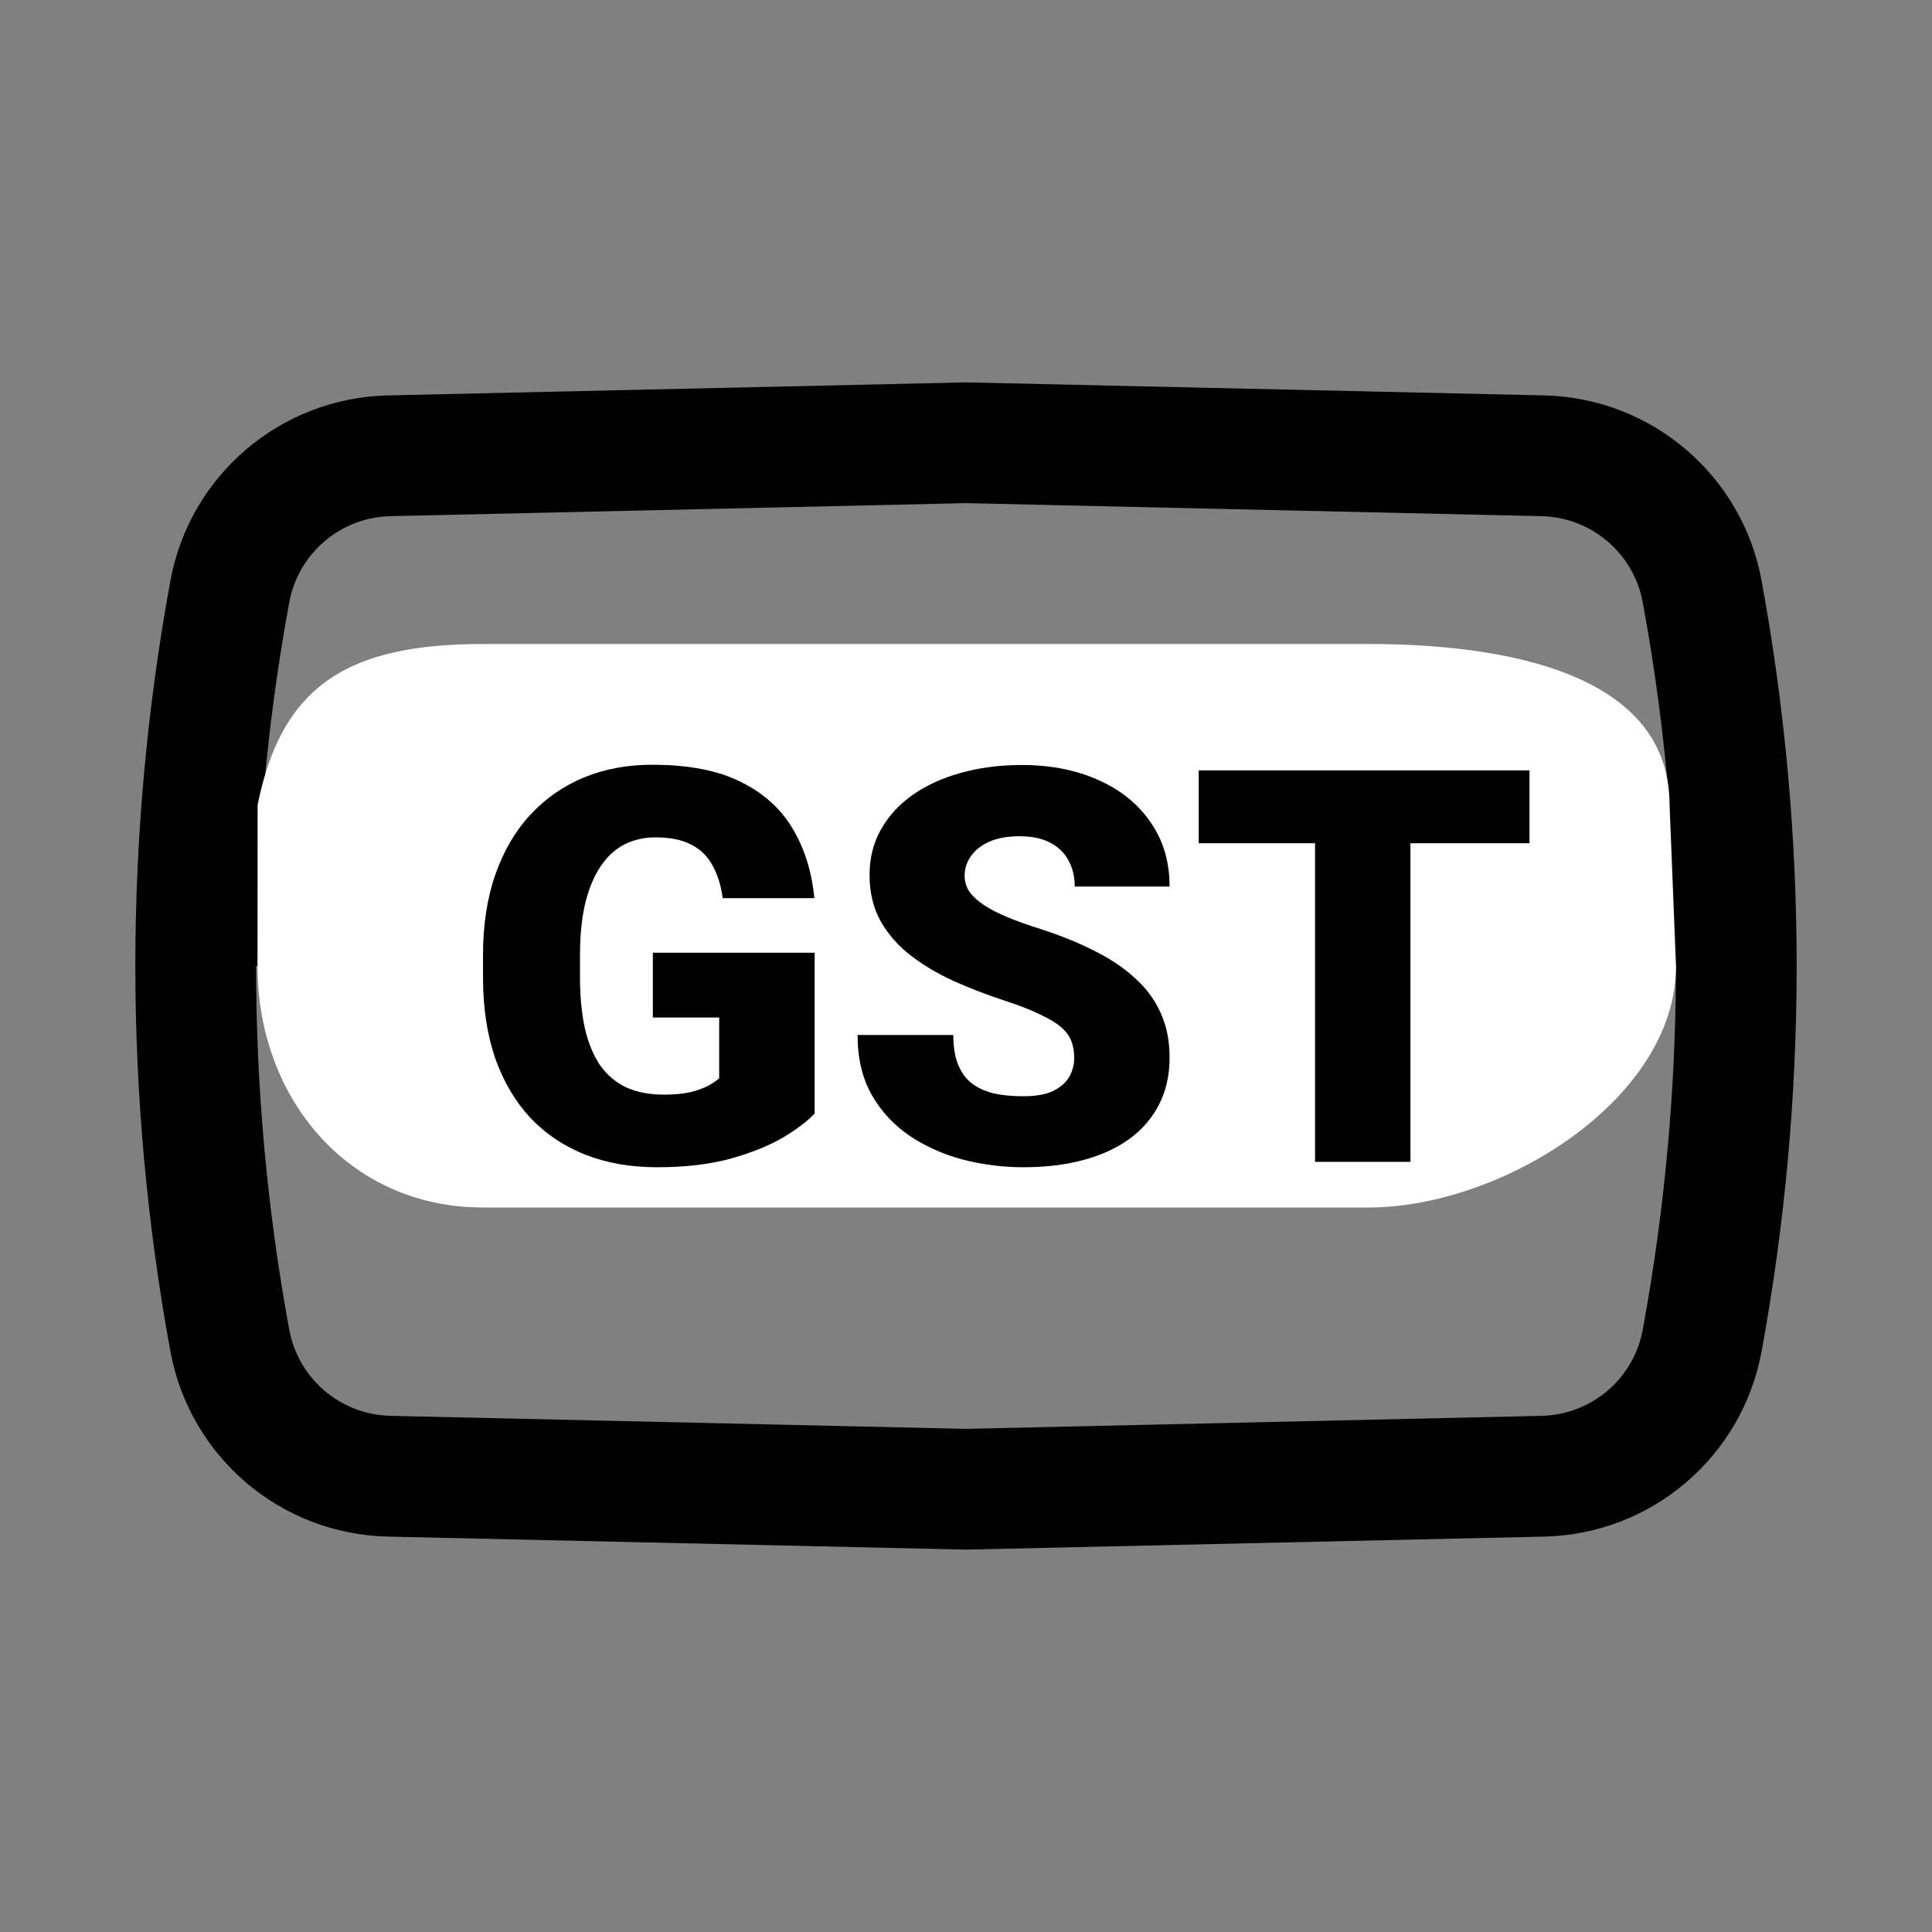 <svg viewBox="0 0 24 24" fill="none" xmlns="http://www.w3.org/2000/svg">
    <rect x="0" y="0" width="24" height="24" fill="#808080" stroke="none"/>
    <path fill-rule="evenodd" clip-rule="evenodd"
        d="M19.184 4.912L12 4.75L4.816 4.912C3.485 4.943 2.358 5.903 2.117 7.213C1.536 10.378 1.536 13.623 2.117 16.788C2.358 18.097 3.485 19.058 4.816 19.088L12 19.25L19.184 19.088C20.515 19.058 21.642 18.097 21.883 16.788C22.464 13.623 22.464 10.378 21.883 7.213C21.642 5.903 20.515 4.943 19.184 4.912ZM4.85 6.412L12 6.25L19.15 6.412C19.77 6.426 20.295 6.874 20.407 7.484C20.561 8.318 20.671 9.158 20.739 10H3.261C3.329 9.158 3.439 8.318 3.593 7.484C3.705 6.874 4.23 6.426 4.85 6.412ZM3.181 12C3.181 13.512 3.318 15.024 3.593 16.517C3.705 17.127 4.23 17.574 4.85 17.588L12 17.75L19.15 17.588C19.77 17.574 20.295 17.127 20.407 16.517C20.682 15.024 20.819 13.512 20.819 12H3.181Z"
        fill="currentColor" />
    <path
        d="M3.2 10C3.5 8.5 4.342 8 5.999 8H16.999C18.656 8 20.74 8.343 20.74 10L20.82 12C20.82 13.657 18.656 15 16.999 15H5.999C4.342 15 3.199 13.657 3.199 12L3.2 10Z"
        fill="white" />
    <path
        d="M10.12 11.835V13.832C10.036 13.923 9.908 14.021 9.735 14.126C9.563 14.228 9.347 14.316 9.086 14.39C8.825 14.463 8.518 14.5 8.164 14.5C7.838 14.5 7.542 14.449 7.276 14.346C7.011 14.242 6.782 14.089 6.591 13.889C6.402 13.686 6.255 13.439 6.152 13.147C6.051 12.853 6 12.517 6 12.139V11.868C6 11.489 6.052 11.153 6.155 10.859C6.259 10.566 6.404 10.318 6.591 10.118C6.78 9.915 7.002 9.762 7.256 9.657C7.513 9.552 7.794 9.5 8.1 9.5C8.553 9.5 8.921 9.571 9.204 9.714C9.488 9.854 9.703 10.049 9.849 10.298C9.996 10.545 10.085 10.832 10.116 11.157H8.978C8.956 10.996 8.913 10.861 8.85 10.749C8.789 10.636 8.701 10.55 8.586 10.492C8.472 10.432 8.323 10.402 8.141 10.402C7.999 10.402 7.87 10.432 7.752 10.492C7.638 10.552 7.54 10.643 7.459 10.766C7.378 10.886 7.315 11.037 7.27 11.22C7.227 11.403 7.205 11.617 7.205 11.861V12.139C7.205 12.381 7.226 12.594 7.266 12.777C7.309 12.959 7.372 13.112 7.455 13.234C7.541 13.354 7.649 13.446 7.779 13.508C7.912 13.568 8.069 13.598 8.249 13.598C8.375 13.598 8.483 13.588 8.573 13.568C8.663 13.546 8.737 13.519 8.796 13.488C8.857 13.455 8.903 13.423 8.934 13.395V12.64H8.11V11.835H10.12Z"
        fill="currentColor" />
    <path
        d="M13.344 13.141C13.344 13.065 13.333 12.997 13.31 12.937C13.288 12.874 13.246 12.817 13.185 12.763C13.125 12.71 13.037 12.656 12.922 12.603C12.809 12.547 12.661 12.489 12.476 12.429C12.26 12.358 12.052 12.278 11.852 12.189C11.651 12.097 11.472 11.992 11.315 11.871C11.157 11.749 11.032 11.606 10.94 11.444C10.848 11.279 10.802 11.088 10.802 10.869C10.802 10.66 10.849 10.472 10.943 10.305C11.038 10.136 11.17 9.992 11.338 9.874C11.509 9.754 11.71 9.663 11.94 9.6C12.169 9.536 12.42 9.503 12.693 9.503C13.053 9.503 13.37 9.566 13.645 9.69C13.922 9.813 14.138 9.988 14.293 10.215C14.451 10.44 14.529 10.706 14.529 11.013H13.351C13.351 10.891 13.325 10.783 13.273 10.689C13.224 10.595 13.148 10.522 13.047 10.469C12.946 10.415 12.819 10.388 12.665 10.388C12.517 10.388 12.392 10.411 12.291 10.455C12.189 10.5 12.113 10.56 12.061 10.636C12.009 10.709 11.983 10.79 11.983 10.879C11.983 10.953 12.004 11.02 12.044 11.08C12.087 11.138 12.147 11.192 12.223 11.243C12.302 11.295 12.396 11.344 12.507 11.39C12.619 11.437 12.745 11.483 12.885 11.527C13.146 11.61 13.378 11.702 13.581 11.805C13.785 11.905 13.958 12.02 14.097 12.149C14.239 12.276 14.346 12.42 14.418 12.583C14.492 12.745 14.529 12.929 14.529 13.134C14.529 13.352 14.487 13.546 14.401 13.715C14.316 13.884 14.193 14.028 14.033 14.146C13.873 14.262 13.682 14.35 13.459 14.41C13.236 14.47 12.987 14.5 12.713 14.5C12.461 14.5 12.212 14.469 11.966 14.406C11.723 14.342 11.503 14.244 11.305 14.113C11.107 13.979 10.948 13.809 10.829 13.601C10.711 13.392 10.653 13.144 10.653 12.857H11.842C11.842 12.999 11.861 13.12 11.899 13.217C11.937 13.315 11.993 13.395 12.068 13.455C12.142 13.512 12.233 13.555 12.341 13.582C12.449 13.606 12.573 13.618 12.713 13.618C12.864 13.618 12.985 13.597 13.077 13.555C13.17 13.51 13.237 13.452 13.28 13.381C13.323 13.308 13.344 13.227 13.344 13.141Z"
        fill="currentColor" />
    <path d="M17.521 9.57V14.433H16.336V9.57H17.521ZM19 9.57V10.475H14.891V9.57H19Z"
        fill="currentColor" />
</svg>